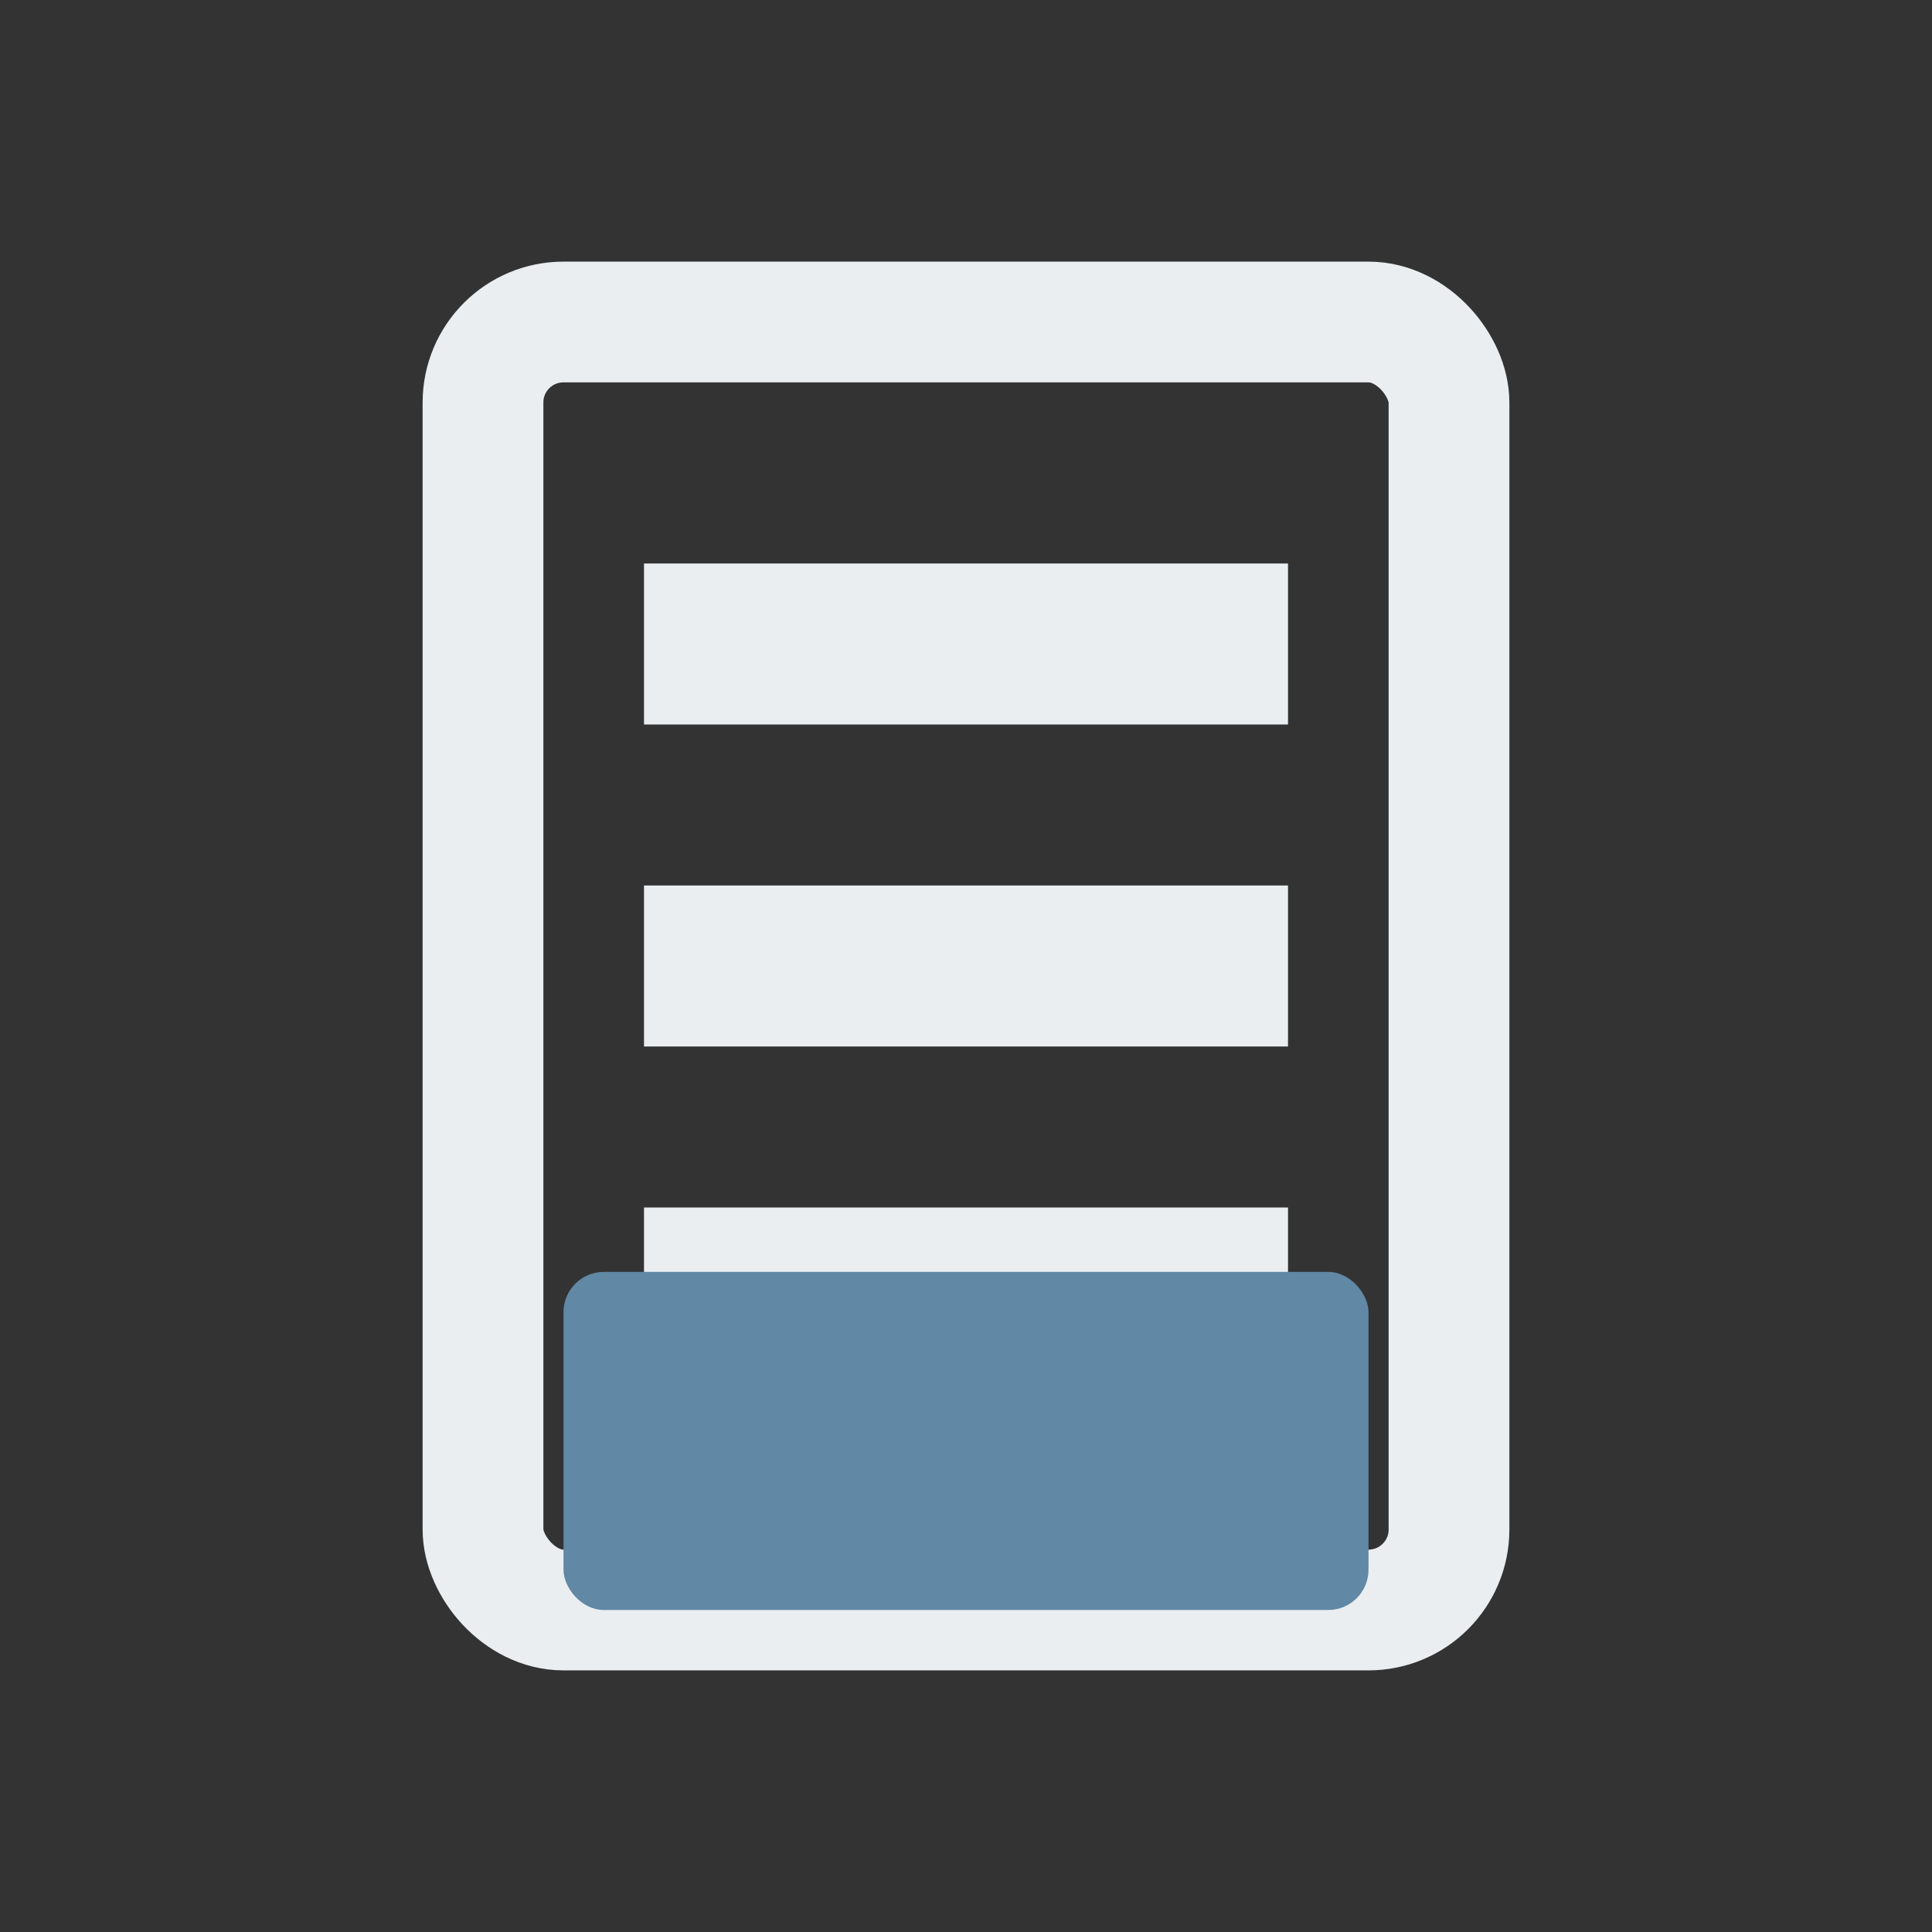 <svg width="24" height="24" viewBox="0 0 24 24" xmlns="http://www.w3.org/2000/svg">
<rect x="0" y="0" width="24" height="24" fill="#333333" stroke="none"/>
<rect x="6" y="4" width="12" height="16" fill="none" rx="1" stroke="#EAEEF1" stroke-width="1.5"/>
<rect x="8" y="7" width="8" height="2" fill="#EAEEF1"/>
<rect x="8" y="11" width="8" height="2" fill="#EAEEF1"/>
<rect x="8" y="15" width="8" height="2" fill="#EAEEF1"/>
<rect x="7" y="15.8" width="10" height="4.2" fill="#6188A4" rx="0.5"/>
</svg>